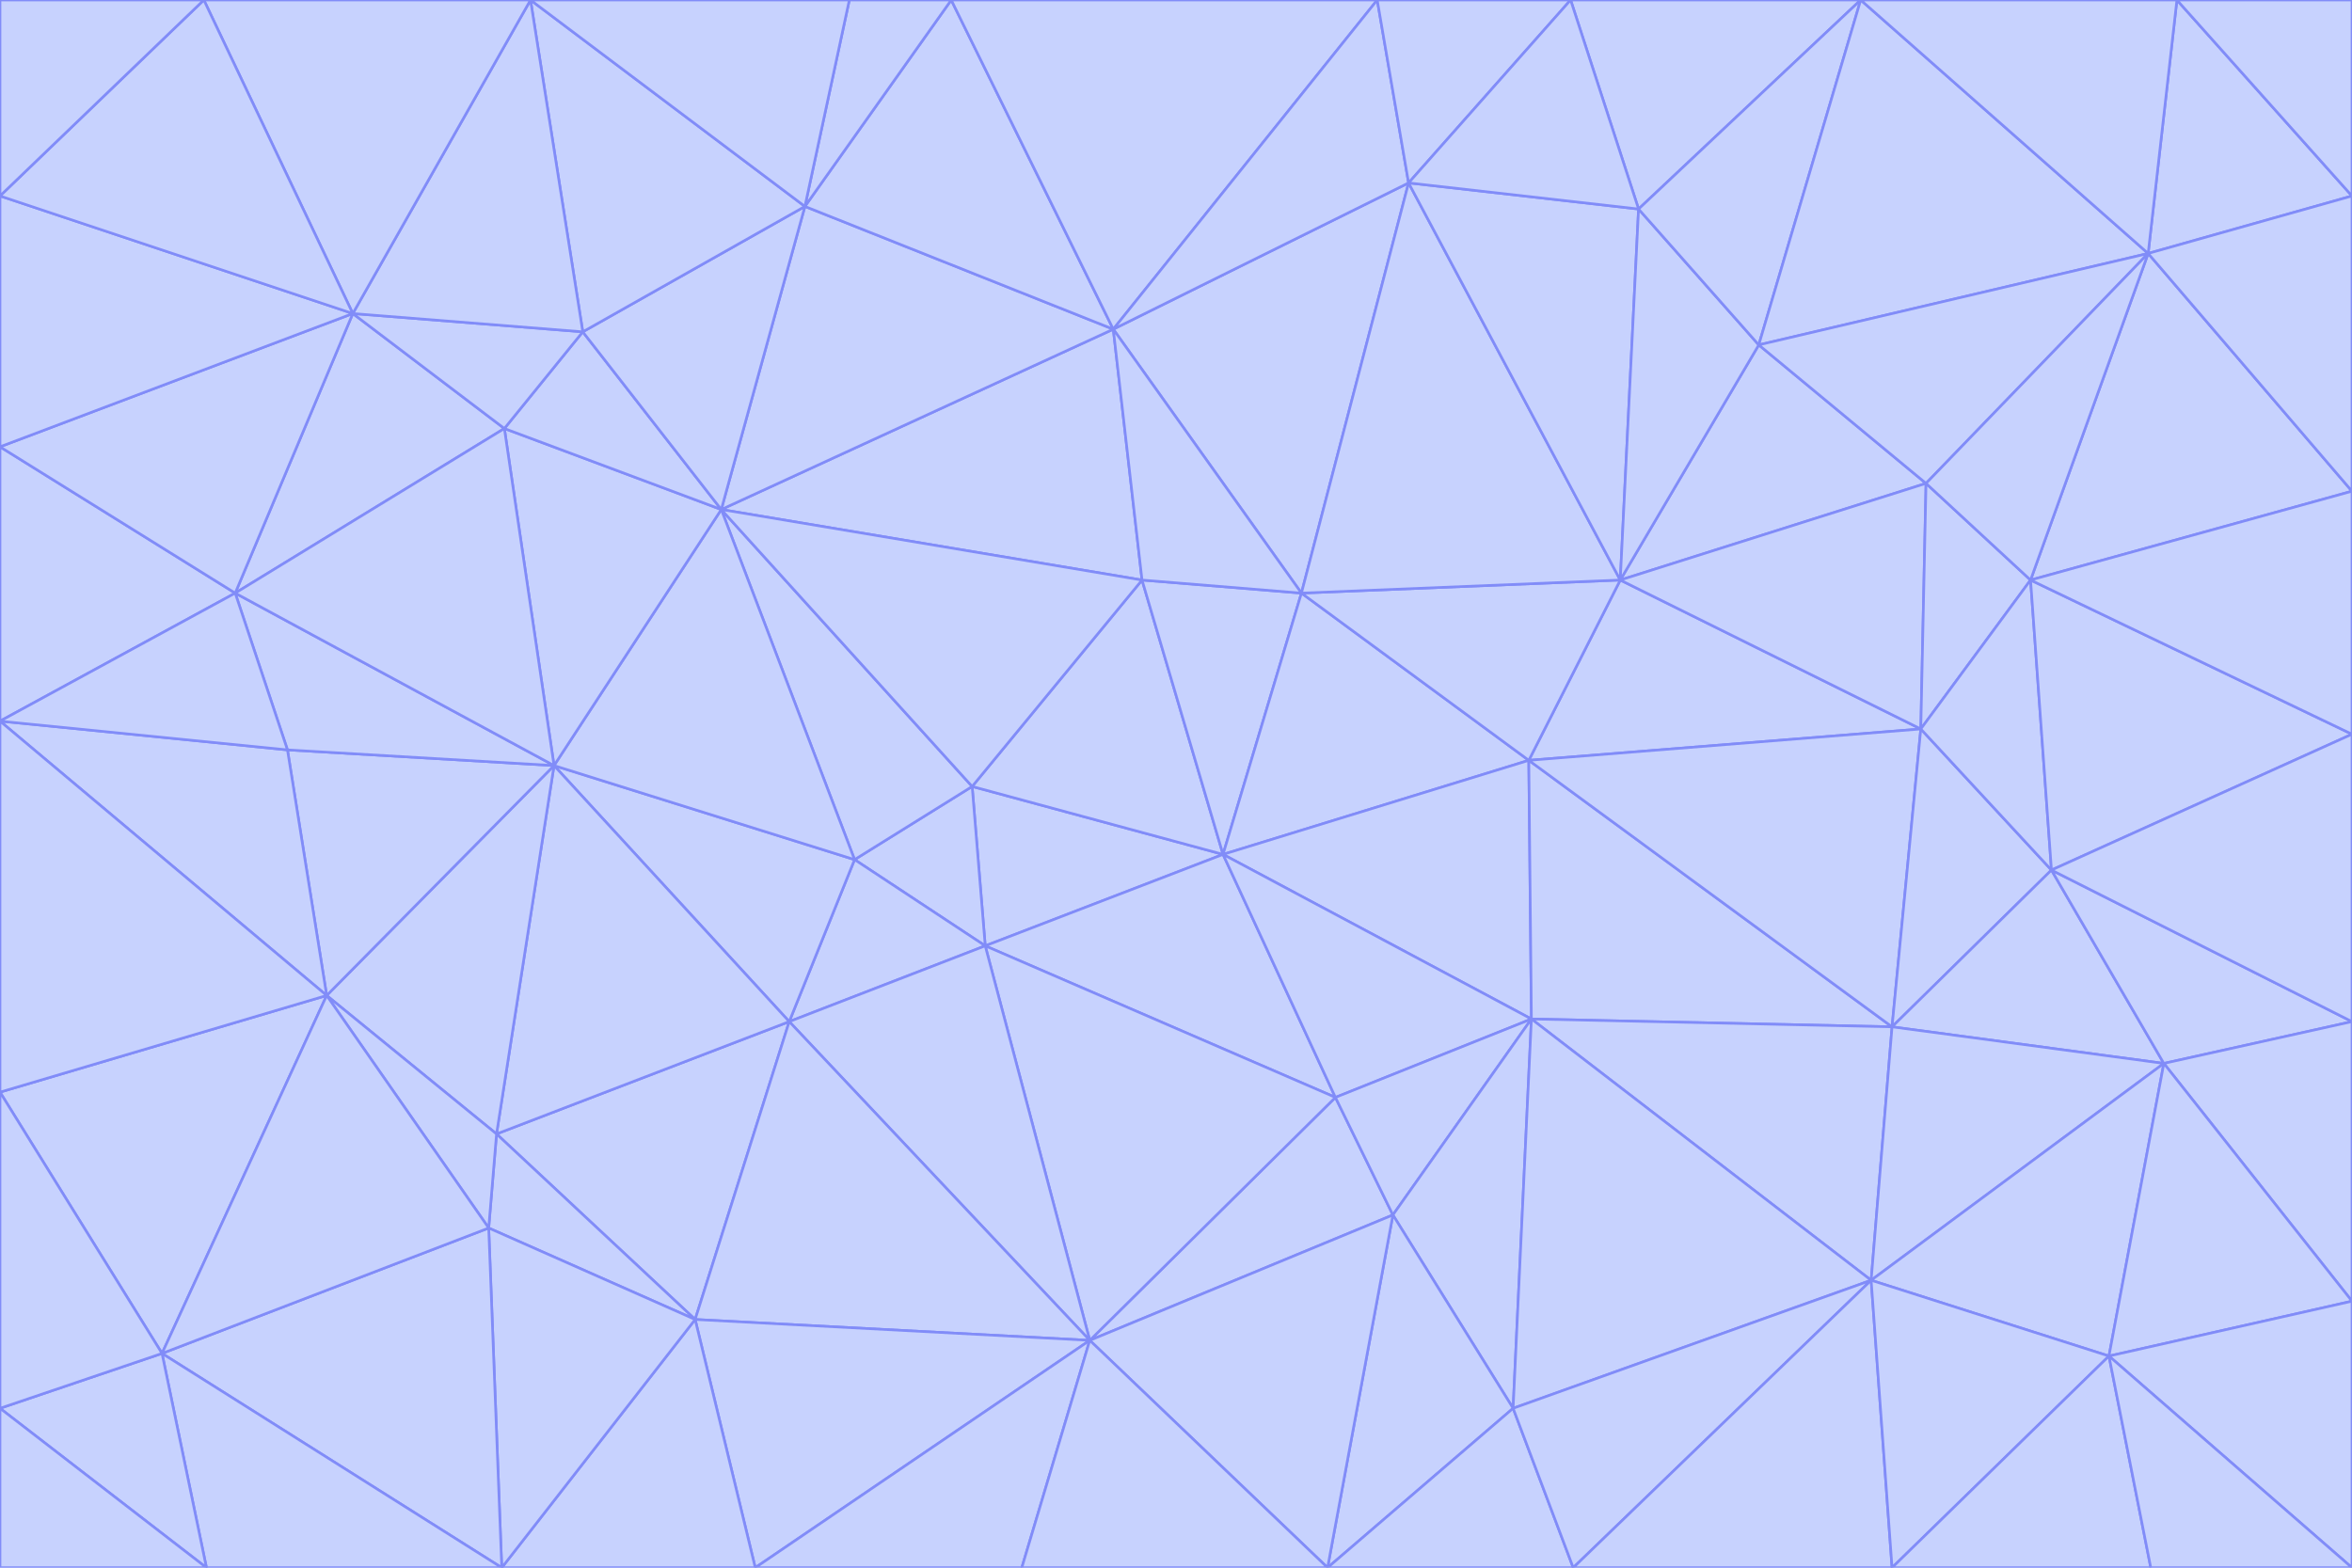 <svg id="visual" viewBox="0 0 900 600" width="900" height="600" xmlns="http://www.w3.org/2000/svg" xmlns:xlink="http://www.w3.org/1999/xlink" version="1.1"><g stroke-width="1" stroke-linejoin="bevel"><path d="M468 327L372 301L377 362Z" fill="#c7d2fe" stroke="#818cf8"></path><path d="M372 301L327 329L377 362Z" fill="#c7d2fe" stroke="#818cf8"></path><path d="M468 327L437 222L372 301Z" fill="#c7d2fe" stroke="#818cf8"></path><path d="M372 301L276 195L327 329Z" fill="#c7d2fe" stroke="#818cf8"></path><path d="M468 327L498 227L437 222Z" fill="#c7d2fe" stroke="#818cf8"></path><path d="M327 329L302 391L377 362Z" fill="#c7d2fe" stroke="#818cf8"></path><path d="M377 362L511 420L468 327Z" fill="#c7d2fe" stroke="#818cf8"></path><path d="M533 465L511 420L417 513Z" fill="#c7d2fe" stroke="#818cf8"></path><path d="M468 327L585 291L498 227Z" fill="#c7d2fe" stroke="#818cf8"></path><path d="M586 390L585 291L468 327Z" fill="#c7d2fe" stroke="#818cf8"></path><path d="M417 513L511 420L377 362Z" fill="#c7d2fe" stroke="#818cf8"></path><path d="M511 420L586 390L468 327Z" fill="#c7d2fe" stroke="#818cf8"></path><path d="M533 465L586 390L511 420Z" fill="#c7d2fe" stroke="#818cf8"></path><path d="M302 391L417 513L377 362Z" fill="#c7d2fe" stroke="#818cf8"></path><path d="M426 126L276 195L437 222Z" fill="#c7d2fe" stroke="#818cf8"></path><path d="M437 222L276 195L372 301Z" fill="#c7d2fe" stroke="#818cf8"></path><path d="M327 329L212 293L302 391Z" fill="#c7d2fe" stroke="#818cf8"></path><path d="M539 70L426 126L498 227Z" fill="#c7d2fe" stroke="#818cf8"></path><path d="M498 227L426 126L437 222Z" fill="#c7d2fe" stroke="#818cf8"></path><path d="M276 195L212 293L327 329Z" fill="#c7d2fe" stroke="#818cf8"></path><path d="M735 279L620 222L585 291Z" fill="#c7d2fe" stroke="#818cf8"></path><path d="M585 291L620 222L498 227Z" fill="#c7d2fe" stroke="#818cf8"></path><path d="M190 434L266 505L302 391Z" fill="#c7d2fe" stroke="#818cf8"></path><path d="M302 391L266 505L417 513Z" fill="#c7d2fe" stroke="#818cf8"></path><path d="M212 293L190 434L302 391Z" fill="#c7d2fe" stroke="#818cf8"></path><path d="M533 465L579 539L586 390Z" fill="#c7d2fe" stroke="#818cf8"></path><path d="M586 390L724 393L585 291Z" fill="#c7d2fe" stroke="#818cf8"></path><path d="M508 600L579 539L533 465Z" fill="#c7d2fe" stroke="#818cf8"></path><path d="M508 600L533 465L417 513Z" fill="#c7d2fe" stroke="#818cf8"></path><path d="M190 434L187 470L266 505Z" fill="#c7d2fe" stroke="#818cf8"></path><path d="M426 126L308 79L276 195Z" fill="#c7d2fe" stroke="#818cf8"></path><path d="M276 195L193 164L212 293Z" fill="#c7d2fe" stroke="#818cf8"></path><path d="M289 600L417 513L266 505Z" fill="#c7d2fe" stroke="#818cf8"></path><path d="M289 600L391 600L417 513Z" fill="#c7d2fe" stroke="#818cf8"></path><path d="M223 127L193 164L276 195Z" fill="#c7d2fe" stroke="#818cf8"></path><path d="M212 293L125 381L190 434Z" fill="#c7d2fe" stroke="#818cf8"></path><path d="M190 434L125 381L187 470Z" fill="#c7d2fe" stroke="#818cf8"></path><path d="M308 79L223 127L276 195Z" fill="#c7d2fe" stroke="#818cf8"></path><path d="M620 222L539 70L498 227Z" fill="#c7d2fe" stroke="#818cf8"></path><path d="M426 126L364 0L308 79Z" fill="#c7d2fe" stroke="#818cf8"></path><path d="M391 600L508 600L417 513Z" fill="#c7d2fe" stroke="#818cf8"></path><path d="M110 287L125 381L212 293Z" fill="#c7d2fe" stroke="#818cf8"></path><path d="M192 600L289 600L266 505Z" fill="#c7d2fe" stroke="#818cf8"></path><path d="M90 227L110 287L212 293Z" fill="#c7d2fe" stroke="#818cf8"></path><path d="M716 490L724 393L586 390Z" fill="#c7d2fe" stroke="#818cf8"></path><path d="M620 222L627 80L539 70Z" fill="#c7d2fe" stroke="#818cf8"></path><path d="M724 393L735 279L585 291Z" fill="#c7d2fe" stroke="#818cf8"></path><path d="M737 185L673 132L620 222Z" fill="#c7d2fe" stroke="#818cf8"></path><path d="M673 132L627 80L620 222Z" fill="#c7d2fe" stroke="#818cf8"></path><path d="M508 600L602 600L579 539Z" fill="#c7d2fe" stroke="#818cf8"></path><path d="M579 539L716 490L586 390Z" fill="#c7d2fe" stroke="#818cf8"></path><path d="M527 0L364 0L426 126Z" fill="#c7d2fe" stroke="#818cf8"></path><path d="M308 79L203 0L223 127Z" fill="#c7d2fe" stroke="#818cf8"></path><path d="M527 0L426 126L539 70Z" fill="#c7d2fe" stroke="#818cf8"></path><path d="M364 0L325 0L308 79Z" fill="#c7d2fe" stroke="#818cf8"></path><path d="M135 120L90 227L193 164Z" fill="#c7d2fe" stroke="#818cf8"></path><path d="M602 600L716 490L579 539Z" fill="#c7d2fe" stroke="#818cf8"></path><path d="M724 393L785 333L735 279Z" fill="#c7d2fe" stroke="#818cf8"></path><path d="M135 120L193 164L223 127Z" fill="#c7d2fe" stroke="#818cf8"></path><path d="M193 164L90 227L212 293Z" fill="#c7d2fe" stroke="#818cf8"></path><path d="M0 418L62 518L125 381Z" fill="#c7d2fe" stroke="#818cf8"></path><path d="M601 0L527 0L539 70Z" fill="#c7d2fe" stroke="#818cf8"></path><path d="M203 0L135 120L223 127Z" fill="#c7d2fe" stroke="#818cf8"></path><path d="M712 0L601 0L627 80Z" fill="#c7d2fe" stroke="#818cf8"></path><path d="M735 279L737 185L620 222Z" fill="#c7d2fe" stroke="#818cf8"></path><path d="M187 470L192 600L266 505Z" fill="#c7d2fe" stroke="#818cf8"></path><path d="M62 518L192 600L187 470Z" fill="#c7d2fe" stroke="#818cf8"></path><path d="M828 407L785 333L724 393Z" fill="#c7d2fe" stroke="#818cf8"></path><path d="M735 279L777 222L737 185Z" fill="#c7d2fe" stroke="#818cf8"></path><path d="M785 333L777 222L735 279Z" fill="#c7d2fe" stroke="#818cf8"></path><path d="M712 0L627 80L673 132Z" fill="#c7d2fe" stroke="#818cf8"></path><path d="M712 0L673 132L822 97Z" fill="#c7d2fe" stroke="#818cf8"></path><path d="M627 80L601 0L539 70Z" fill="#c7d2fe" stroke="#818cf8"></path><path d="M325 0L203 0L308 79Z" fill="#c7d2fe" stroke="#818cf8"></path><path d="M0 276L125 381L110 287Z" fill="#c7d2fe" stroke="#818cf8"></path><path d="M125 381L62 518L187 470Z" fill="#c7d2fe" stroke="#818cf8"></path><path d="M602 600L724 600L716 490Z" fill="#c7d2fe" stroke="#818cf8"></path><path d="M716 490L828 407L724 393Z" fill="#c7d2fe" stroke="#818cf8"></path><path d="M807 519L828 407L716 490Z" fill="#c7d2fe" stroke="#818cf8"></path><path d="M785 333L900 281L777 222Z" fill="#c7d2fe" stroke="#818cf8"></path><path d="M0 171L0 276L90 227Z" fill="#c7d2fe" stroke="#818cf8"></path><path d="M90 227L0 276L110 287Z" fill="#c7d2fe" stroke="#818cf8"></path><path d="M0 171L90 227L135 120Z" fill="#c7d2fe" stroke="#818cf8"></path><path d="M0 276L0 418L125 381Z" fill="#c7d2fe" stroke="#818cf8"></path><path d="M62 518L79 600L192 600Z" fill="#c7d2fe" stroke="#818cf8"></path><path d="M0 539L79 600L62 518Z" fill="#c7d2fe" stroke="#818cf8"></path><path d="M724 600L807 519L716 490Z" fill="#c7d2fe" stroke="#818cf8"></path><path d="M822 97L673 132L737 185Z" fill="#c7d2fe" stroke="#818cf8"></path><path d="M0 75L0 171L135 120Z" fill="#c7d2fe" stroke="#818cf8"></path><path d="M0 418L0 539L62 518Z" fill="#c7d2fe" stroke="#818cf8"></path><path d="M900 188L822 97L777 222Z" fill="#c7d2fe" stroke="#818cf8"></path><path d="M777 222L822 97L737 185Z" fill="#c7d2fe" stroke="#818cf8"></path><path d="M203 0L78 0L135 120Z" fill="#c7d2fe" stroke="#818cf8"></path><path d="M900 391L785 333L828 407Z" fill="#c7d2fe" stroke="#818cf8"></path><path d="M900 391L900 281L785 333Z" fill="#c7d2fe" stroke="#818cf8"></path><path d="M78 0L0 75L135 120Z" fill="#c7d2fe" stroke="#818cf8"></path><path d="M900 498L900 391L828 407Z" fill="#c7d2fe" stroke="#818cf8"></path><path d="M724 600L823 600L807 519Z" fill="#c7d2fe" stroke="#818cf8"></path><path d="M807 519L900 498L828 407Z" fill="#c7d2fe" stroke="#818cf8"></path><path d="M0 539L0 600L79 600Z" fill="#c7d2fe" stroke="#818cf8"></path><path d="M900 281L900 188L777 222Z" fill="#c7d2fe" stroke="#818cf8"></path><path d="M900 600L900 498L807 519Z" fill="#c7d2fe" stroke="#818cf8"></path><path d="M78 0L0 0L0 75Z" fill="#c7d2fe" stroke="#818cf8"></path><path d="M900 75L833 0L822 97Z" fill="#c7d2fe" stroke="#818cf8"></path><path d="M822 97L833 0L712 0Z" fill="#c7d2fe" stroke="#818cf8"></path><path d="M900 188L900 75L822 97Z" fill="#c7d2fe" stroke="#818cf8"></path><path d="M823 600L900 600L807 519Z" fill="#c7d2fe" stroke="#818cf8"></path><path d="M900 75L900 0L833 0Z" fill="#c7d2fe" stroke="#818cf8"></path></g></svg>